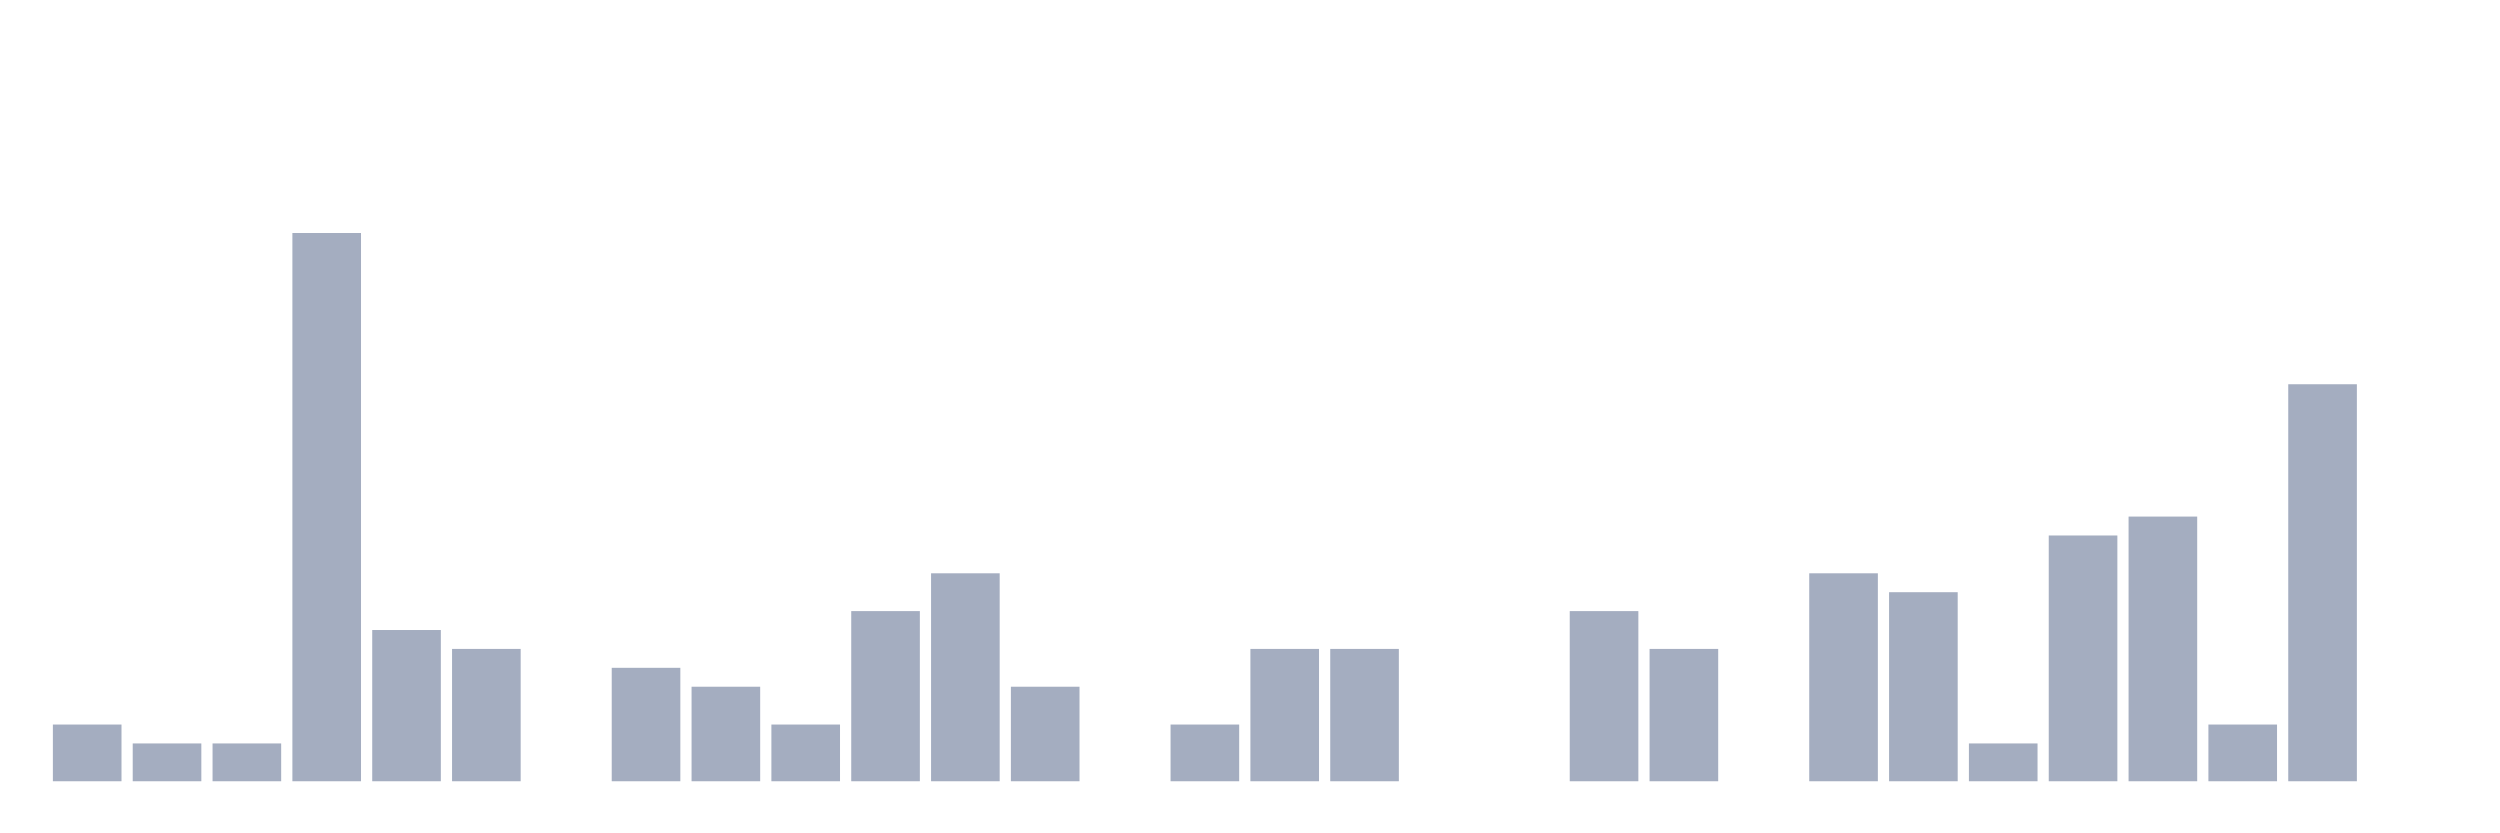 <svg xmlns="http://www.w3.org/2000/svg" viewBox="0 0 480 160"><g transform="translate(10,10)"><rect class="bar" x="0.153" width="13.175" y="129.111" height="10.889" fill="rgb(164,173,192)"></rect><rect class="bar" x="15.482" width="13.175" y="132.74" height="7.26" fill="rgb(164,173,192)"></rect><rect class="bar" x="30.81" width="13.175" y="132.74" height="7.26" fill="rgb(164,173,192)"></rect><rect class="bar" x="46.138" width="13.175" y="34.737" height="105.263" fill="rgb(164,173,192)"></rect><rect class="bar" x="61.466" width="13.175" y="110.962" height="29.038" fill="rgb(164,173,192)"></rect><rect class="bar" x="76.794" width="13.175" y="114.592" height="25.408" fill="rgb(164,173,192)"></rect><rect class="bar" x="92.123" width="13.175" y="140" height="0" fill="rgb(164,173,192)"></rect><rect class="bar" x="107.451" width="13.175" y="118.221" height="21.779" fill="rgb(164,173,192)"></rect><rect class="bar" x="122.779" width="13.175" y="121.851" height="18.149" fill="rgb(164,173,192)"></rect><rect class="bar" x="138.107" width="13.175" y="129.111" height="10.889" fill="rgb(164,173,192)"></rect><rect class="bar" x="153.436" width="13.175" y="107.332" height="32.668" fill="rgb(164,173,192)"></rect><rect class="bar" x="168.764" width="13.175" y="100.073" height="39.927" fill="rgb(164,173,192)"></rect><rect class="bar" x="184.092" width="13.175" y="121.851" height="18.149" fill="rgb(164,173,192)"></rect><rect class="bar" x="199.42" width="13.175" y="140" height="0" fill="rgb(164,173,192)"></rect><rect class="bar" x="214.748" width="13.175" y="129.111" height="10.889" fill="rgb(164,173,192)"></rect><rect class="bar" x="230.077" width="13.175" y="114.592" height="25.408" fill="rgb(164,173,192)"></rect><rect class="bar" x="245.405" width="13.175" y="114.592" height="25.408" fill="rgb(164,173,192)"></rect><rect class="bar" x="260.733" width="13.175" y="140" height="0" fill="rgb(164,173,192)"></rect><rect class="bar" x="276.061" width="13.175" y="140" height="0" fill="rgb(164,173,192)"></rect><rect class="bar" x="291.39" width="13.175" y="107.332" height="32.668" fill="rgb(164,173,192)"></rect><rect class="bar" x="306.718" width="13.175" y="114.592" height="25.408" fill="rgb(164,173,192)"></rect><rect class="bar" x="322.046" width="13.175" y="140" height="0" fill="rgb(164,173,192)"></rect><rect class="bar" x="337.374" width="13.175" y="100.073" height="39.927" fill="rgb(164,173,192)"></rect><rect class="bar" x="352.702" width="13.175" y="103.702" height="36.298" fill="rgb(164,173,192)"></rect><rect class="bar" x="368.031" width="13.175" y="132.74" height="7.26" fill="rgb(164,173,192)"></rect><rect class="bar" x="383.359" width="13.175" y="92.813" height="47.187" fill="rgb(164,173,192)"></rect><rect class="bar" x="398.687" width="13.175" y="89.183" height="50.817" fill="rgb(164,173,192)"></rect><rect class="bar" x="414.015" width="13.175" y="129.111" height="10.889" fill="rgb(164,173,192)"></rect><rect class="bar" x="429.344" width="13.175" y="63.775" height="76.225" fill="rgb(164,173,192)"></rect><rect class="bar" x="444.672" width="13.175" y="140" height="0" fill="rgb(164,173,192)"></rect></g></svg>